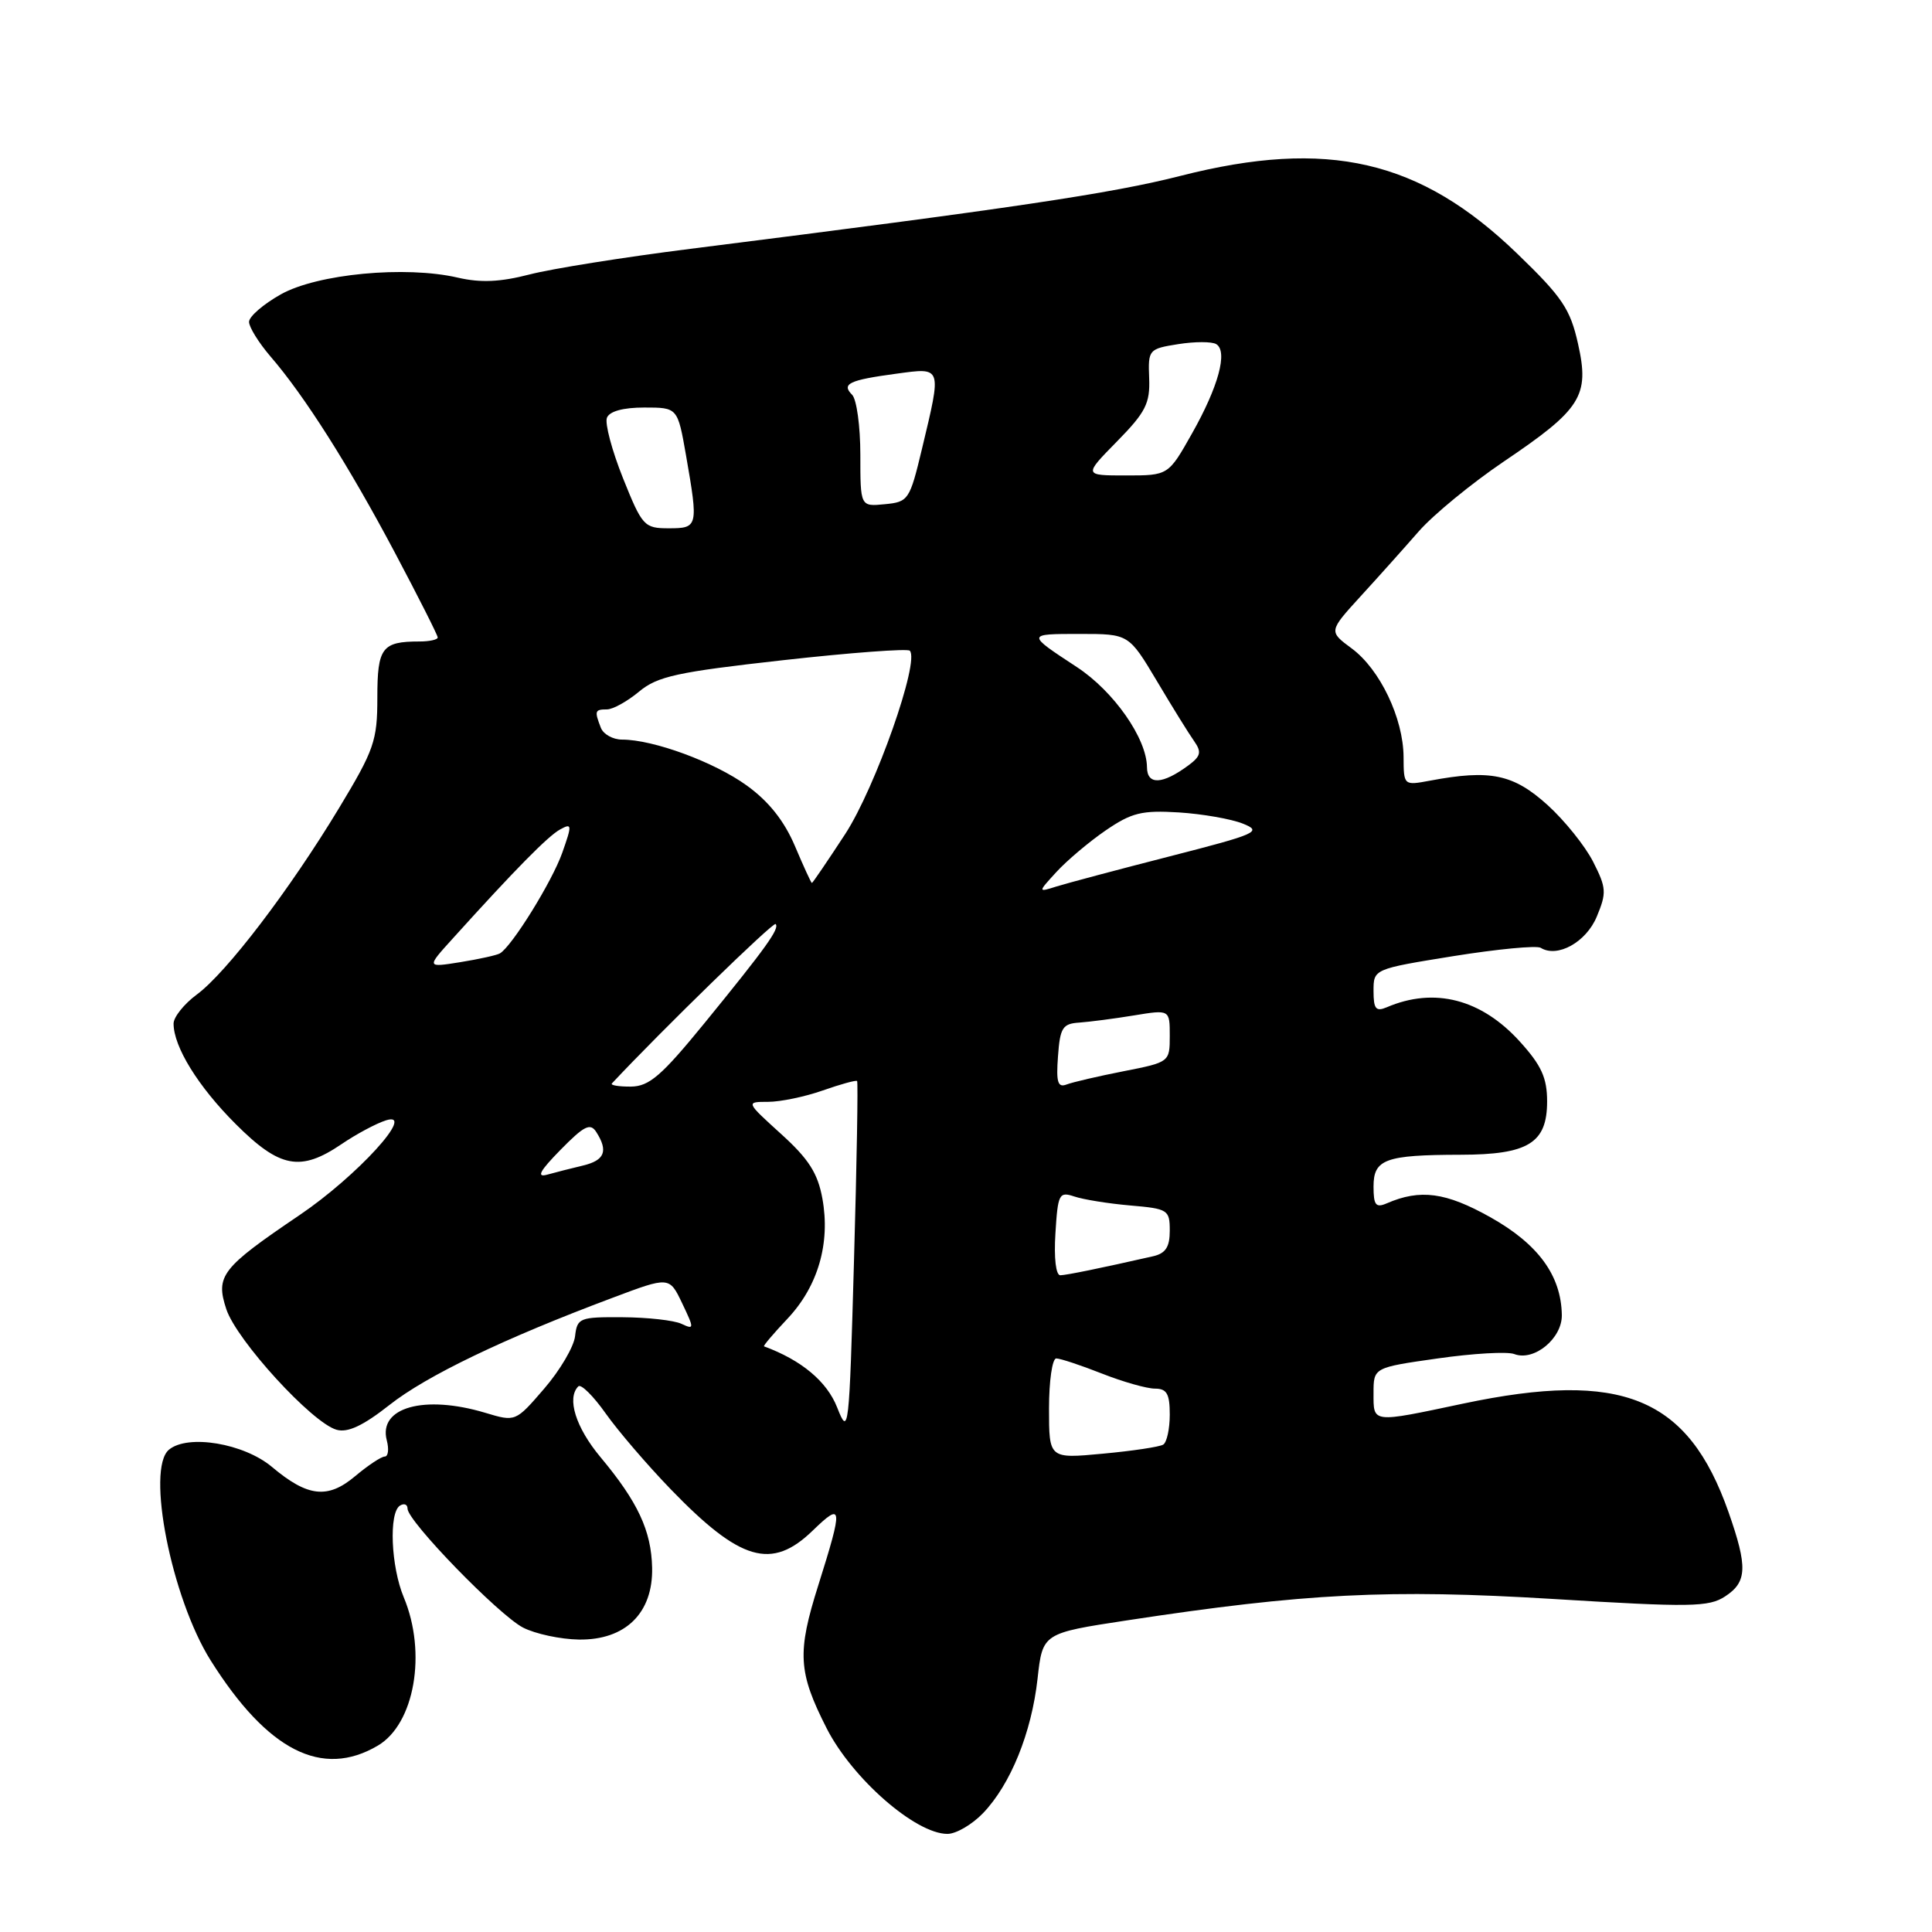 <?xml version="1.0" encoding="UTF-8" standalone="no"?>
<!DOCTYPE svg PUBLIC "-//W3C//DTD SVG 1.1//EN" "http://www.w3.org/Graphics/SVG/1.1/DTD/svg11.dtd" >
<svg xmlns="http://www.w3.org/2000/svg" xmlns:xlink="http://www.w3.org/1999/xlink" version="1.1" viewBox="0 0 256 256">
 <g >
 <path fill="currentColor"
d=" M 130.26 240.25 C 133.91 236.44 136.68 229.61 137.48 222.45 C 138.15 216.41 138.15 216.41 149.32 214.71 C 172.95 211.11 184.05 210.55 205.77 211.87 C 224.04 212.99 226.43 212.95 228.59 211.53 C 231.51 209.62 231.59 207.64 229.04 200.37 C 223.68 185.12 214.95 181.54 193.90 185.98 C 181.67 188.57 182.00 188.60 182.00 184.60 C 182.00 181.21 182.00 181.21 190.51 180.00 C 195.19 179.33 199.75 179.07 200.65 179.42 C 203.27 180.42 207.01 177.35 206.95 174.23 C 206.86 169.01 203.82 164.85 197.50 161.30 C 191.58 157.98 188.20 157.52 183.75 159.45 C 182.30 160.08 182.00 159.69 182.00 157.22 C 182.00 153.60 183.55 153.03 193.53 153.01 C 202.51 153.00 205.00 151.46 205.00 145.95 C 205.00 142.83 204.25 141.18 201.43 138.06 C 196.31 132.38 190.07 130.76 183.75 133.47 C 182.31 134.08 182.00 133.69 182.00 131.31 C 182.00 128.40 182.00 128.40 192.59 126.69 C 198.41 125.76 203.61 125.26 204.15 125.59 C 206.36 126.96 210.17 124.85 211.58 121.46 C 212.90 118.29 212.86 117.65 211.09 114.17 C 210.02 112.08 207.31 108.71 205.07 106.68 C 200.52 102.57 197.48 101.94 189.49 103.44 C 186.00 104.09 186.00 104.09 185.98 100.30 C 185.95 95.17 182.85 88.69 179.12 85.93 C 176.05 83.66 176.05 83.66 180.27 79.03 C 182.60 76.49 186.07 72.61 188.00 70.40 C 189.93 68.20 194.99 64.05 199.24 61.17 C 209.54 54.22 210.65 52.47 209.10 45.57 C 208.07 40.94 207.01 39.37 201.03 33.60 C 188.15 21.16 175.92 18.34 156.44 23.30 C 147.27 25.64 134.09 27.60 91.49 32.97 C 82.68 34.08 73.08 35.61 70.16 36.37 C 66.29 37.37 63.69 37.49 60.67 36.79 C 53.73 35.18 42.03 36.29 37.20 39.01 C 34.89 40.31 33.00 41.94 33.00 42.65 C 33.00 43.35 34.28 45.41 35.83 47.22 C 40.36 52.46 46.20 61.68 52.32 73.22 C 55.44 79.11 58.00 84.17 58.00 84.47 C 58.00 84.76 56.91 85.00 55.58 85.00 C 50.61 85.00 50.00 85.81 50.00 92.44 C 50.00 98.16 49.58 99.36 44.92 107.08 C 38.38 117.91 30.01 128.88 26.08 131.78 C 24.39 133.03 23.00 134.77 23.00 135.63 C 23.00 138.70 26.25 143.97 31.23 148.94 C 37.07 154.78 39.81 155.30 45.26 151.60 C 47.20 150.28 49.85 148.86 51.15 148.45 C 55.24 147.16 47.30 155.86 39.70 161.00 C 29.33 168.02 28.53 169.05 29.99 173.48 C 31.36 177.61 41.36 188.55 44.60 189.45 C 46.08 189.87 48.12 188.91 51.60 186.17 C 56.50 182.30 66.77 177.36 81.10 171.99 C 88.69 169.13 88.69 169.13 90.39 172.69 C 92.01 176.08 92.00 176.21 90.29 175.41 C 89.31 174.95 85.80 174.56 82.50 174.54 C 76.80 174.50 76.48 174.63 76.20 177.05 C 76.04 178.45 74.20 181.58 72.11 184.00 C 68.31 188.41 68.31 188.41 64.29 187.20 C 56.20 184.78 50.11 186.49 51.25 190.85 C 51.56 192.03 51.44 193.00 50.98 193.00 C 50.53 193.00 48.76 194.17 47.06 195.60 C 43.43 198.66 40.77 198.36 36.03 194.37 C 32.31 191.25 24.90 190.01 22.39 192.09 C 19.33 194.63 22.72 211.75 27.91 220.01 C 35.44 231.98 42.67 235.67 50.07 231.30 C 54.93 228.43 56.58 219.02 53.50 211.65 C 51.80 207.58 51.50 200.43 53.00 199.50 C 53.55 199.16 54.00 199.34 54.00 199.90 C 54.00 201.56 66.08 213.99 69.30 215.66 C 70.93 216.50 74.26 217.21 76.70 217.25 C 82.87 217.34 86.54 213.74 86.41 207.73 C 86.30 202.82 84.52 199.01 79.56 193.07 C 76.29 189.15 75.07 185.26 76.63 183.70 C 76.98 183.35 78.61 184.96 80.25 187.28 C 81.89 189.60 85.77 194.12 88.87 197.33 C 98.10 206.88 102.25 208.09 107.70 202.80 C 111.67 198.96 111.73 199.57 108.44 210.02 C 105.60 218.99 105.75 221.55 109.53 229.00 C 112.92 235.66 121.31 243.00 125.54 243.00 C 126.69 243.00 128.81 241.76 130.26 240.25 Z  M 139.00 186.64 C 139.00 182.99 139.43 180.00 139.96 180.00 C 140.49 180.00 143.21 180.90 146.00 182.00 C 148.79 183.10 151.96 184.00 153.04 184.00 C 154.61 184.00 155.00 184.69 155.00 187.44 C 155.00 189.33 154.61 191.13 154.13 191.42 C 153.64 191.72 150.04 192.26 146.13 192.62 C 139.00 193.29 139.00 193.29 139.00 186.64 Z  M 110.93 186.50 C 109.57 183.04 106.19 180.22 101.24 178.40 C 101.09 178.35 102.49 176.70 104.35 174.73 C 108.39 170.44 110.05 164.74 108.97 158.81 C 108.36 155.45 107.15 153.56 103.49 150.25 C 98.81 146.00 98.81 146.00 101.78 146.00 C 103.41 146.00 106.68 145.32 109.03 144.49 C 111.39 143.66 113.43 143.10 113.57 143.24 C 113.71 143.38 113.53 154.07 113.16 167.00 C 112.52 189.74 112.45 190.37 110.93 186.50 Z  M 139.85 163.41 C 140.17 158.19 140.34 157.87 142.35 158.54 C 143.53 158.94 146.86 159.48 149.75 159.73 C 154.77 160.16 155.00 160.31 155.00 163.07 C 155.00 165.25 154.45 166.09 152.75 166.47 C 145.79 168.05 141.38 168.95 140.50 168.98 C 139.91 168.99 139.64 166.71 139.85 163.41 Z  M 74.28 152.35 C 77.41 149.16 78.22 148.76 79.01 150.00 C 80.62 152.52 80.13 153.75 77.25 154.44 C 75.74 154.80 73.60 155.34 72.50 155.65 C 71.04 156.05 71.52 155.16 74.28 152.35 Z  M 81.08 143.56 C 87.69 136.50 102.46 122.12 102.77 122.44 C 103.34 123.01 101.53 125.54 93.34 135.58 C 87.63 142.57 86.02 143.96 83.58 143.98 C 81.98 143.99 80.85 143.80 81.08 143.56 Z  M 140.19 139.96 C 140.46 136.18 140.80 135.64 143.00 135.50 C 144.38 135.40 147.64 134.98 150.25 134.55 C 155.00 133.77 155.00 133.77 155.00 137.26 C 155.00 140.72 154.97 140.75 148.90 141.94 C 145.54 142.60 142.14 143.39 141.33 143.70 C 140.16 144.15 139.93 143.40 140.19 139.96 Z  M 59.99 124.36 C 68.29 115.17 72.61 110.79 74.21 109.91 C 75.80 109.04 75.82 109.26 74.50 113.00 C 73.16 116.80 67.84 125.39 66.24 126.33 C 65.83 126.57 63.48 127.09 61.00 127.49 C 56.50 128.21 56.50 128.21 59.99 124.36 Z  M 140.00 115.52 C 141.38 114.02 144.30 111.55 146.50 110.04 C 149.95 107.68 151.29 107.35 156.20 107.65 C 159.34 107.85 163.16 108.52 164.70 109.14 C 167.30 110.18 166.59 110.50 155.00 113.47 C 148.12 115.23 141.38 117.03 140.00 117.46 C 137.50 118.25 137.50 118.25 140.00 115.52 Z  M 105.33 112.10 C 103.92 108.78 101.87 106.19 98.96 104.09 C 94.67 100.98 86.58 98.00 82.43 98.00 C 81.21 98.00 79.94 97.29 79.61 96.42 C 78.75 94.20 78.82 94.00 80.42 94.00 C 81.21 94.00 83.12 92.94 84.67 91.65 C 87.12 89.61 89.69 89.05 103.75 87.48 C 112.69 86.48 120.25 85.92 120.55 86.22 C 121.91 87.58 116.00 104.35 112.01 110.49 C 109.67 114.07 107.68 117.00 107.58 117.00 C 107.48 117.00 106.47 114.79 105.33 112.10 Z  M 151.98 101.66 C 151.95 97.84 147.57 91.59 142.69 88.39 C 135.98 83.99 135.98 84.00 143.12 84.00 C 149.57 84.00 149.57 84.00 153.30 90.25 C 155.34 93.69 157.57 97.28 158.24 98.22 C 159.24 99.65 159.11 100.20 157.48 101.41 C 154.03 103.96 152.00 104.06 151.98 101.66 Z  M 82.55 63.36 C 81.09 59.71 80.13 56.11 80.42 55.36 C 80.75 54.50 82.56 54.00 85.37 54.00 C 89.79 54.00 89.79 54.00 90.90 60.33 C 92.55 69.81 92.50 70.00 88.61 70.00 C 85.36 70.00 85.10 69.72 82.55 63.36 Z  M 114.00 60.26 C 114.00 56.49 113.51 52.91 112.91 52.31 C 111.46 50.86 112.51 50.36 118.75 49.52 C 124.88 48.69 124.80 48.46 122.16 59.50 C 120.54 66.26 120.37 66.51 117.24 66.81 C 114.00 67.13 114.00 67.13 114.00 60.26 Z  M 148.00 58.50 C 151.81 54.62 152.40 53.45 152.27 50.11 C 152.12 46.33 152.21 46.22 156.12 45.60 C 158.32 45.25 160.59 45.25 161.16 45.60 C 162.72 46.56 161.45 51.24 157.94 57.45 C 154.81 63.00 154.81 63.00 149.20 63.00 C 143.58 63.00 143.58 63.00 148.00 58.50 Z "/>
</g>
</svg>